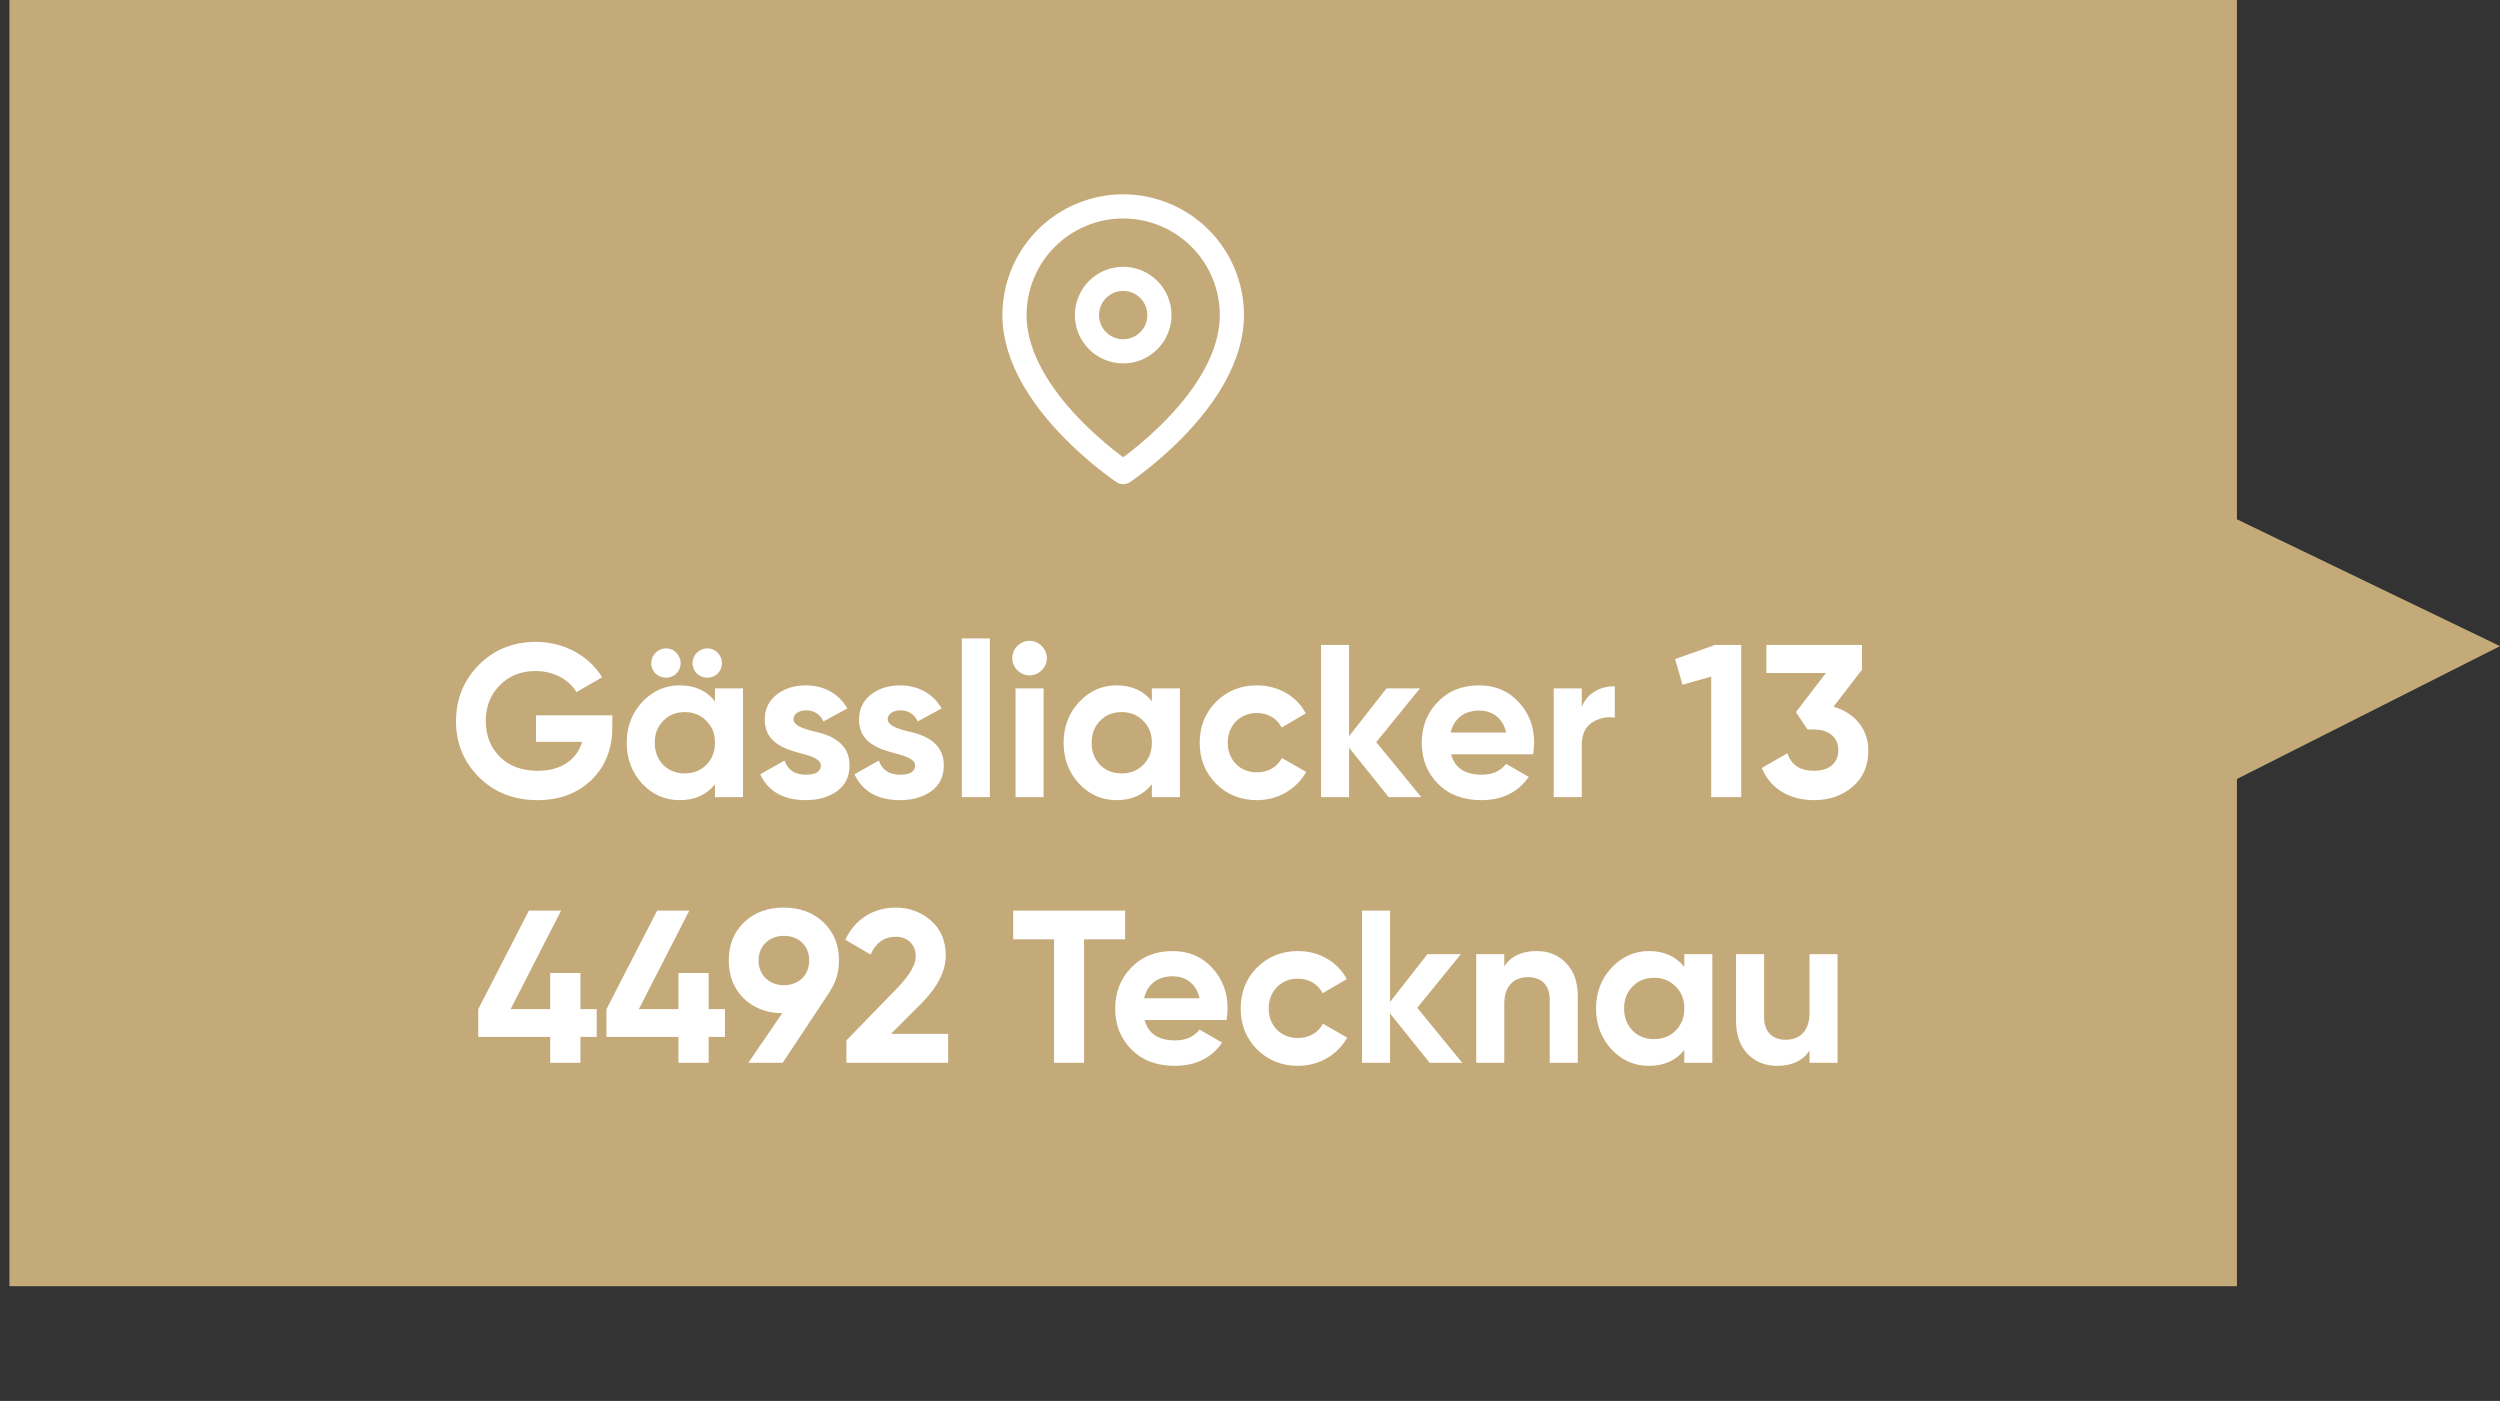 <svg width="207" height="116" viewBox="0 0 207 116" fill="none" xmlns="http://www.w3.org/2000/svg">
<rect x="0" y="0" width="207" height="116" fill="#333333" stroke="none"/>
<path d="M0.782 0H185.218V43L207 53.5L185.218 64.5V106.5H0.782V0Z" fill="#C4AA79"/>
<path d="M44.382 59.232V61.428H48.198C47.748 62.922 46.452 63.822 44.526 63.822C43.23 63.822 42.186 63.444 41.394 62.67C40.62 61.896 40.224 60.906 40.224 59.718C40.224 58.512 40.602 57.522 41.376 56.748C42.15 55.956 43.14 55.56 44.346 55.56C45.84 55.56 47.136 56.28 47.73 57.306L49.854 56.082C48.774 54.3 46.722 53.148 44.364 53.148C42.492 53.148 40.926 53.778 39.648 55.056C38.388 56.334 37.758 57.882 37.758 59.718C37.758 61.536 38.388 63.084 39.666 64.362C40.944 65.622 42.564 66.252 44.508 66.252C46.326 66.252 47.82 65.694 48.972 64.578C50.124 63.462 50.7 62.004 50.7 60.204V59.232H44.382ZM55.995 55.776C56.481 55.29 56.481 54.534 55.995 54.048C55.545 53.562 54.771 53.562 54.285 54.048C53.799 54.534 53.799 55.29 54.285 55.776C54.771 56.226 55.545 56.226 55.995 55.776ZM59.415 55.776C59.901 55.29 59.901 54.534 59.415 54.048C58.965 53.562 58.191 53.562 57.705 54.048C57.219 54.534 57.219 55.29 57.705 55.776C58.191 56.226 58.965 56.226 59.415 55.776ZM59.199 58.062C58.497 57.18 57.525 56.748 56.265 56.748C55.059 56.748 54.033 57.216 53.169 58.134C52.323 59.052 51.891 60.168 51.891 61.5C51.891 62.832 52.323 63.966 53.169 64.884C54.033 65.802 55.059 66.252 56.265 66.252C57.525 66.252 58.497 65.82 59.199 64.938V66H61.521V57H59.199V58.062ZM54.915 63.336C54.447 62.85 54.213 62.238 54.213 61.5C54.213 60.762 54.447 60.15 54.915 59.682C55.383 59.196 55.977 58.962 56.697 58.962C57.417 58.962 58.011 59.196 58.479 59.682C58.965 60.15 59.199 60.762 59.199 61.5C59.199 62.238 58.965 62.85 58.479 63.336C58.011 63.804 57.417 64.038 56.697 64.038C55.977 64.038 55.383 63.804 54.915 63.336ZM65.698 59.556C65.698 59.106 66.148 58.818 66.742 58.818C67.408 58.818 67.894 59.124 68.182 59.736L70.162 58.656C69.46 57.432 68.2 56.748 66.742 56.748C65.77 56.748 64.96 57 64.294 57.522C63.646 58.026 63.322 58.728 63.322 59.61C63.322 61.482 64.996 62.04 66.328 62.382C67.246 62.616 67.966 62.886 67.966 63.372C67.966 63.894 67.552 64.146 66.724 64.146C65.806 64.146 65.23 63.75 64.96 62.976L62.944 64.11C63.61 65.532 64.87 66.252 66.724 66.252C67.75 66.252 68.614 66 69.298 65.514C70 65.01 70.342 64.29 70.342 63.372C70.36 61.446 68.65 60.816 67.336 60.546C66.418 60.312 65.698 60.042 65.698 59.556ZM73.503 59.556C73.503 59.106 73.953 58.818 74.547 58.818C75.213 58.818 75.699 59.124 75.987 59.736L77.967 58.656C77.265 57.432 76.005 56.748 74.547 56.748C73.575 56.748 72.765 57 72.099 57.522C71.451 58.026 71.127 58.728 71.127 59.61C71.127 61.482 72.801 62.04 74.133 62.382C75.051 62.616 75.771 62.886 75.771 63.372C75.771 63.894 75.357 64.146 74.529 64.146C73.611 64.146 73.035 63.75 72.765 62.976L70.749 64.11C71.415 65.532 72.675 66.252 74.529 66.252C75.555 66.252 76.419 66 77.103 65.514C77.805 65.01 78.147 64.29 78.147 63.372C78.165 61.446 76.455 60.816 75.141 60.546C74.223 60.312 73.503 60.042 73.503 59.556ZM81.962 66V52.86H79.64V66H81.962ZM85.239 55.92C86.031 55.92 86.679 55.272 86.679 54.498C86.679 53.724 86.031 53.058 85.239 53.058C84.465 53.058 83.817 53.724 83.817 54.498C83.817 55.272 84.465 55.92 85.239 55.92ZM86.409 66V57H84.087V66H86.409ZM95.374 58.062C94.672 57.18 93.7 56.748 92.44 56.748C91.234 56.748 90.208 57.216 89.344 58.134C88.498 59.052 88.066 60.168 88.066 61.5C88.066 62.832 88.498 63.966 89.344 64.884C90.208 65.802 91.234 66.252 92.44 66.252C93.7 66.252 94.672 65.82 95.374 64.938V66H97.696V57H95.374V58.062ZM91.09 63.336C90.622 62.85 90.388 62.238 90.388 61.5C90.388 60.762 90.622 60.15 91.09 59.682C91.558 59.196 92.152 58.962 92.872 58.962C93.592 58.962 94.186 59.196 94.654 59.682C95.14 60.15 95.374 60.762 95.374 61.5C95.374 62.238 95.14 62.85 94.654 63.336C94.186 63.804 93.592 64.038 92.872 64.038C92.152 64.038 91.558 63.804 91.09 63.336ZM104.086 66.252C105.832 66.252 107.362 65.334 108.154 63.912L106.138 62.76C105.778 63.498 105.004 63.948 104.068 63.948C103.366 63.948 102.79 63.714 102.34 63.264C101.89 62.796 101.656 62.202 101.656 61.5C101.656 60.06 102.682 59.034 104.068 59.034C104.986 59.034 105.76 59.502 106.12 60.24L108.118 59.07C107.38 57.648 105.832 56.748 104.086 56.748C102.736 56.748 101.602 57.198 100.684 58.116C99.784 59.034 99.334 60.15 99.334 61.5C99.334 62.85 99.784 63.966 100.684 64.884C101.602 65.802 102.736 66.252 104.086 66.252ZM113.954 61.446L117.572 57H114.8L111.704 60.96V53.4H109.382V66H111.704V61.914L114.98 66H117.68L113.954 61.446ZM126.937 62.454C126.991 62.112 127.027 61.806 127.027 61.5C127.027 60.15 126.595 59.034 125.731 58.116C124.885 57.198 123.787 56.748 122.473 56.748C121.087 56.748 119.935 57.198 119.053 58.116C118.171 59.016 117.721 60.15 117.721 61.5C117.721 62.868 118.171 64.002 119.071 64.902C119.971 65.802 121.159 66.252 122.653 66.252C124.381 66.252 125.695 65.604 126.577 64.326L124.705 63.246C124.255 63.84 123.571 64.146 122.689 64.146C121.303 64.146 120.457 63.588 120.151 62.454H126.937ZM120.115 60.654C120.385 59.502 121.231 58.836 122.473 58.836C123.535 58.836 124.435 59.43 124.705 60.654H120.115ZM130.97 57H128.648V66H130.97V61.698C130.97 60.834 131.24 60.222 131.798 59.844C132.356 59.466 133.004 59.322 133.706 59.412V56.82C132.482 56.82 131.402 57.396 130.97 58.548V57ZM138.7 54.57L139.312 56.694L141.688 56.028V66H144.172V53.4H142.012L138.7 54.57ZM154.175 55.452V53.4H146.255V55.722H151.187L148.703 58.962L149.657 60.402H150.197C151.475 60.402 152.213 61.086 152.213 62.112C152.213 63.174 151.475 63.822 150.197 63.822C149.045 63.822 148.307 63.336 148.001 62.364L145.877 63.588C146.579 65.334 148.235 66.252 150.197 66.252C151.457 66.252 152.519 65.892 153.383 65.154C154.265 64.416 154.697 63.408 154.697 62.112C154.697 60.33 153.527 59.016 151.817 58.512L154.175 55.452ZM48.059 83.554V80.566H45.556V83.554H42.281L46.456 75.4H43.792L39.599 83.554V85.858H45.556V88H48.059V85.858H49.408V83.554H48.059ZM58.676 83.554V80.566H56.174V83.554H52.898L57.074 75.4H54.41L50.216 83.554V85.858H56.174V88H58.676V85.858H60.026V83.554H58.676ZM69.468 79.522C69.468 78.226 69.035 77.182 68.189 76.372C67.344 75.562 66.246 75.148 64.895 75.148C63.545 75.148 62.447 75.562 61.602 76.372C60.755 77.182 60.342 78.244 60.342 79.522C60.342 80.8 60.755 81.844 61.566 82.654C62.394 83.464 63.456 83.878 64.769 83.896L61.962 88H64.805L68.73 82.078H68.712C69.216 81.34 69.468 80.494 69.468 79.522ZM62.807 79.522C62.807 78.298 63.725 77.488 64.895 77.488C66.12 77.488 67.001 78.28 67.001 79.522C67.001 80.764 66.12 81.574 64.895 81.574C63.725 81.574 62.807 80.764 62.807 79.522ZM78.505 88V85.606H73.772L76.237 83.14C77.624 81.754 78.308 80.422 78.308 79.108C78.308 77.902 77.894 76.93 77.084 76.228C76.273 75.508 75.284 75.148 74.15 75.148C72.368 75.148 70.784 76.084 69.992 77.812L72.079 79.036C72.529 78.046 73.231 77.56 74.186 77.56C75.139 77.56 75.823 78.208 75.823 79.198C75.823 79.864 75.338 80.71 74.383 81.718L70.082 86.146V88H78.505ZM83.892 75.4V77.776H87.276V88H89.76V77.776H93.162V75.4H83.892ZM101.554 84.454C101.608 84.112 101.644 83.806 101.644 83.5C101.644 82.15 101.212 81.034 100.348 80.116C99.502 79.198 98.404 78.748 97.09 78.748C95.704 78.748 94.552 79.198 93.67 80.116C92.788 81.016 92.338 82.15 92.338 83.5C92.338 84.868 92.788 86.002 93.688 86.902C94.588 87.802 95.776 88.252 97.27 88.252C98.998 88.252 100.312 87.604 101.194 86.326L99.322 85.246C98.872 85.84 98.188 86.146 97.306 86.146C95.92 86.146 95.074 85.588 94.768 84.454H101.554ZM94.732 82.654C95.002 81.502 95.848 80.836 97.09 80.836C98.152 80.836 99.052 81.43 99.322 82.654H94.732ZM107.479 88.252C109.225 88.252 110.755 87.334 111.547 85.912L109.531 84.76C109.171 85.498 108.397 85.948 107.461 85.948C106.759 85.948 106.183 85.714 105.733 85.264C105.283 84.796 105.049 84.202 105.049 83.5C105.049 82.06 106.075 81.034 107.461 81.034C108.379 81.034 109.153 81.502 109.513 82.24L111.511 81.07C110.773 79.648 109.225 78.748 107.479 78.748C106.129 78.748 104.995 79.198 104.077 80.116C103.177 81.034 102.727 82.15 102.727 83.5C102.727 84.85 103.177 85.966 104.077 86.884C104.995 87.802 106.129 88.252 107.479 88.252ZM117.347 83.446L120.965 79H118.193L115.097 82.96V75.4H112.775V88H115.097V83.914L118.373 88H121.073L117.347 83.446ZM127.236 78.748C126.012 78.748 125.112 79.162 124.554 80.008V79H122.232V88H124.554V83.14C124.554 81.646 125.328 80.908 126.534 80.908C127.614 80.908 128.316 81.556 128.316 82.762V88H130.638V82.474C130.638 81.304 130.314 80.404 129.666 79.738C129.036 79.072 128.226 78.748 127.236 78.748ZM139.46 80.062C138.758 79.18 137.786 78.748 136.526 78.748C135.32 78.748 134.294 79.216 133.43 80.134C132.584 81.052 132.152 82.168 132.152 83.5C132.152 84.832 132.584 85.966 133.43 86.884C134.294 87.802 135.32 88.252 136.526 88.252C137.786 88.252 138.758 87.82 139.46 86.938V88H141.782V79H139.46V80.062ZM135.176 85.336C134.708 84.85 134.474 84.238 134.474 83.5C134.474 82.762 134.708 82.15 135.176 81.682C135.644 81.196 136.238 80.962 136.958 80.962C137.678 80.962 138.272 81.196 138.74 81.682C139.226 82.15 139.46 82.762 139.46 83.5C139.46 84.238 139.226 84.85 138.74 85.336C138.272 85.804 137.678 86.038 136.958 86.038C136.238 86.038 135.644 85.804 135.176 85.336ZM149.828 83.86C149.828 85.354 149.054 86.092 147.848 86.092C146.768 86.092 146.066 85.444 146.066 84.238V79H143.744V84.526C143.744 85.696 144.068 86.596 144.698 87.262C145.346 87.928 146.156 88.252 147.146 88.252C148.37 88.252 149.27 87.838 149.828 86.992V88H152.15V79H149.828V83.86Z" fill="white"/>
<g clip-path="url(#clip0_1493_1131)">
<path d="M102 26.09C102 33.09 93 39.09 93 39.09C93 39.09 84 33.09 84 26.09C84 23.703 84.948 21.414 86.636 19.726C88.324 18.038 90.613 17.09 93 17.09C95.387 17.09 97.676 18.038 99.364 19.726C101.052 21.414 102 23.703 102 26.09Z" stroke="white" stroke-width="2" stroke-linecap="round" stroke-linejoin="round"/>
<path d="M93 29.09C94.657 29.09 96 27.747 96 26.09C96 24.433 94.657 23.09 93 23.09C91.343 23.09 90 24.433 90 26.09C90 27.747 91.343 29.09 93 29.09Z" stroke="white" stroke-width="2" stroke-linecap="round" stroke-linejoin="round"/>
</g>
<defs>
<clipPath id="clip0_1493_1131">
<rect width="24" height="24" fill="white" transform="translate(81 16.09)"/>
</clipPath>
</defs>
</svg>
